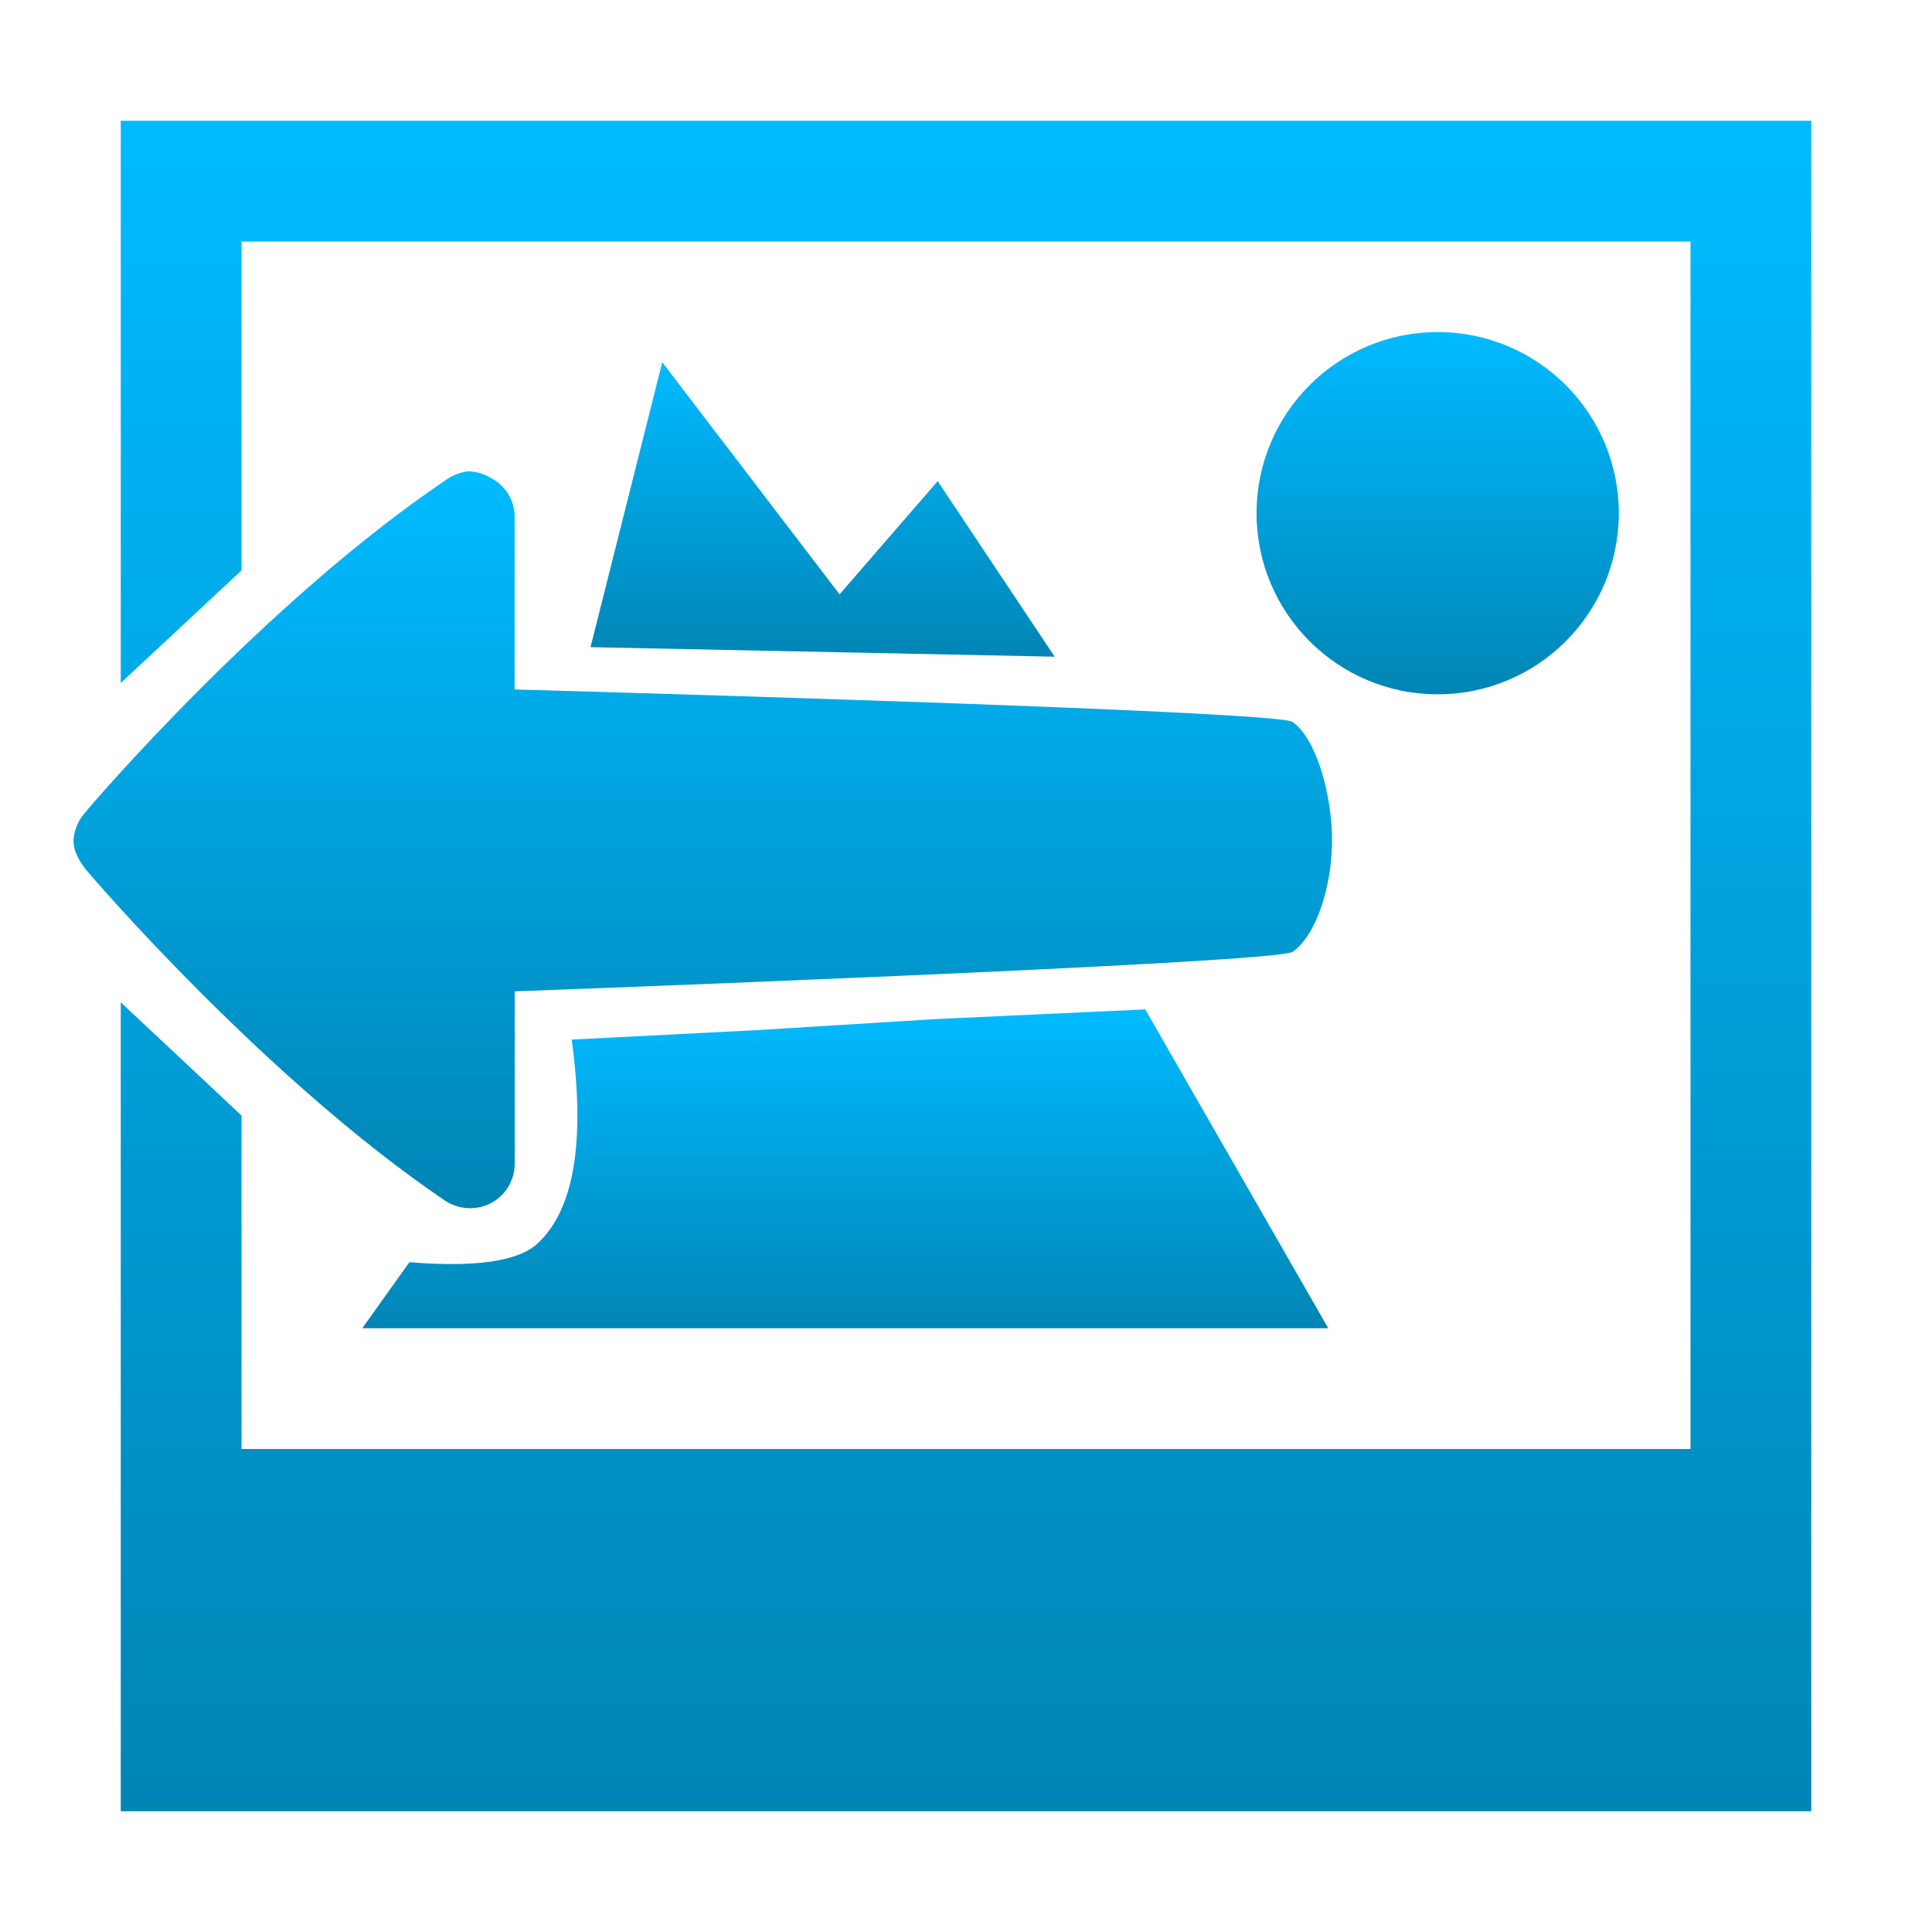 <svg xmlns="http://www.w3.org/2000/svg" xmlns:xlink="http://www.w3.org/1999/xlink" width="64" height="64" viewBox="0 0 64 64" version="1.1">
<defs>
<linearGradient id="linear0" gradientUnits="userSpaceOnUse" x1="0" y1="0" x2="0" y2="1" gradientTransform="matrix(12,0,0,12,41.625,11)">
<stop offset="0" style="stop-color:#00bbff;stop-opacity:1;"/>
<stop offset="1" style="stop-color:#0085b5;stop-opacity:1;"/>
</linearGradient>
<linearGradient id="linear1" gradientUnits="userSpaceOnUse" x1="0" y1="0" x2="0" y2="1" gradientTransform="matrix(56,0,0,56,4,4)">
<stop offset="0" style="stop-color:#00bbff;stop-opacity:1;"/>
<stop offset="1" style="stop-color:#0085b5;stop-opacity:1;"/>
</linearGradient>
<linearGradient id="linear2" gradientUnits="userSpaceOnUse" x1="0" y1="0" x2="0" y2="1" gradientTransform="matrix(15.375,0,0,9.754,19.562,12)">
<stop offset="0" style="stop-color:#00bbff;stop-opacity:1;"/>
<stop offset="1" style="stop-color:#0085b5;stop-opacity:1;"/>
</linearGradient>
<linearGradient id="linear3" gradientUnits="userSpaceOnUse" x1="0" y1="0" x2="0" y2="1" gradientTransform="matrix(32,0,0,10.562,12,33.438)">
<stop offset="0" style="stop-color:#00bbff;stop-opacity:1;"/>
<stop offset="1" style="stop-color:#0085b5;stop-opacity:1;"/>
</linearGradient>
<linearGradient id="linear4" gradientUnits="userSpaceOnUse" x1="0" y1="0" x2="0" y2="1" gradientTransform="matrix(41.691,0,0,24.41,2.434,15.613)">
<stop offset="0" style="stop-color:#00bbff;stop-opacity:1;"/>
<stop offset="1" style="stop-color:#0085b5;stop-opacity:1;"/>
</linearGradient>
</defs>
<g id="surface1">
<path style=" stroke:none;fill-rule:nonzero;fill:url(#linear0);" d="M 47.625 11 C 44.312 11 41.625 13.688 41.625 17 C 41.625 20.312 44.312 23 47.625 23 C 50.941 23 53.625 20.312 53.625 17 C 53.625 13.688 50.941 11 47.625 11 Z M 47.625 11 "/>
<path style=" stroke:none;fill-rule:nonzero;fill:url(#linear1);" d="M 8 18.895 L 8 8 L 56 8 L 56 48 L 8 48 L 8 36.953 L 4 33.203 L 4 60 L 60 60 L 60 4 L 4 4 L 4 22.625 Z M 8 18.895 "/>
<path style=" stroke:none;fill-rule:nonzero;fill:url(#linear2);" d="M 19.562 21.438 L 21.938 12 L 27.812 19.688 L 31.062 15.938 L 34.938 21.754 Z M 19.562 21.438 "/>
<path style=" stroke:none;fill-rule:nonzero;fill:url(#linear3);" d="M 25.062 34.125 L 18.938 34.438 C 19.395 37.812 19.02 40.062 17.812 41.188 C 17.176 41.781 15.758 41.992 13.562 41.812 L 12 44 L 44 44 L 37.938 33.438 L 31.062 33.754 Z M 25.062 34.125 "/>
<path style=" stroke:none;fill-rule:nonzero;fill:url(#linear4);" d="M 15.508 15.613 C 15.23 15.645 14.965 15.754 14.738 15.922 C 8.781 19.949 3.027 26.652 2.816 26.922 C 2.59 27.176 2.453 27.5 2.434 27.844 C 2.434 28.18 2.602 28.488 2.816 28.77 C 3.027 29.035 8.781 35.734 14.738 39.77 C 15.195 40.074 15.785 40.109 16.27 39.852 C 16.754 39.594 17.055 39.086 17.051 38.535 L 17.051 32.84 C 17.051 32.84 42.281 31.914 42.82 31.531 C 43.609 30.977 44.125 29.352 44.125 27.84 C 44.125 26.324 43.609 24.477 42.82 23.914 C 42.281 23.531 17.047 22.84 17.047 22.84 L 17.047 17.152 C 17.059 16.605 16.766 16.102 16.281 15.844 C 16.047 15.699 15.785 15.621 15.512 15.613 Z M 15.508 15.613 "/>
</g>
</svg>
